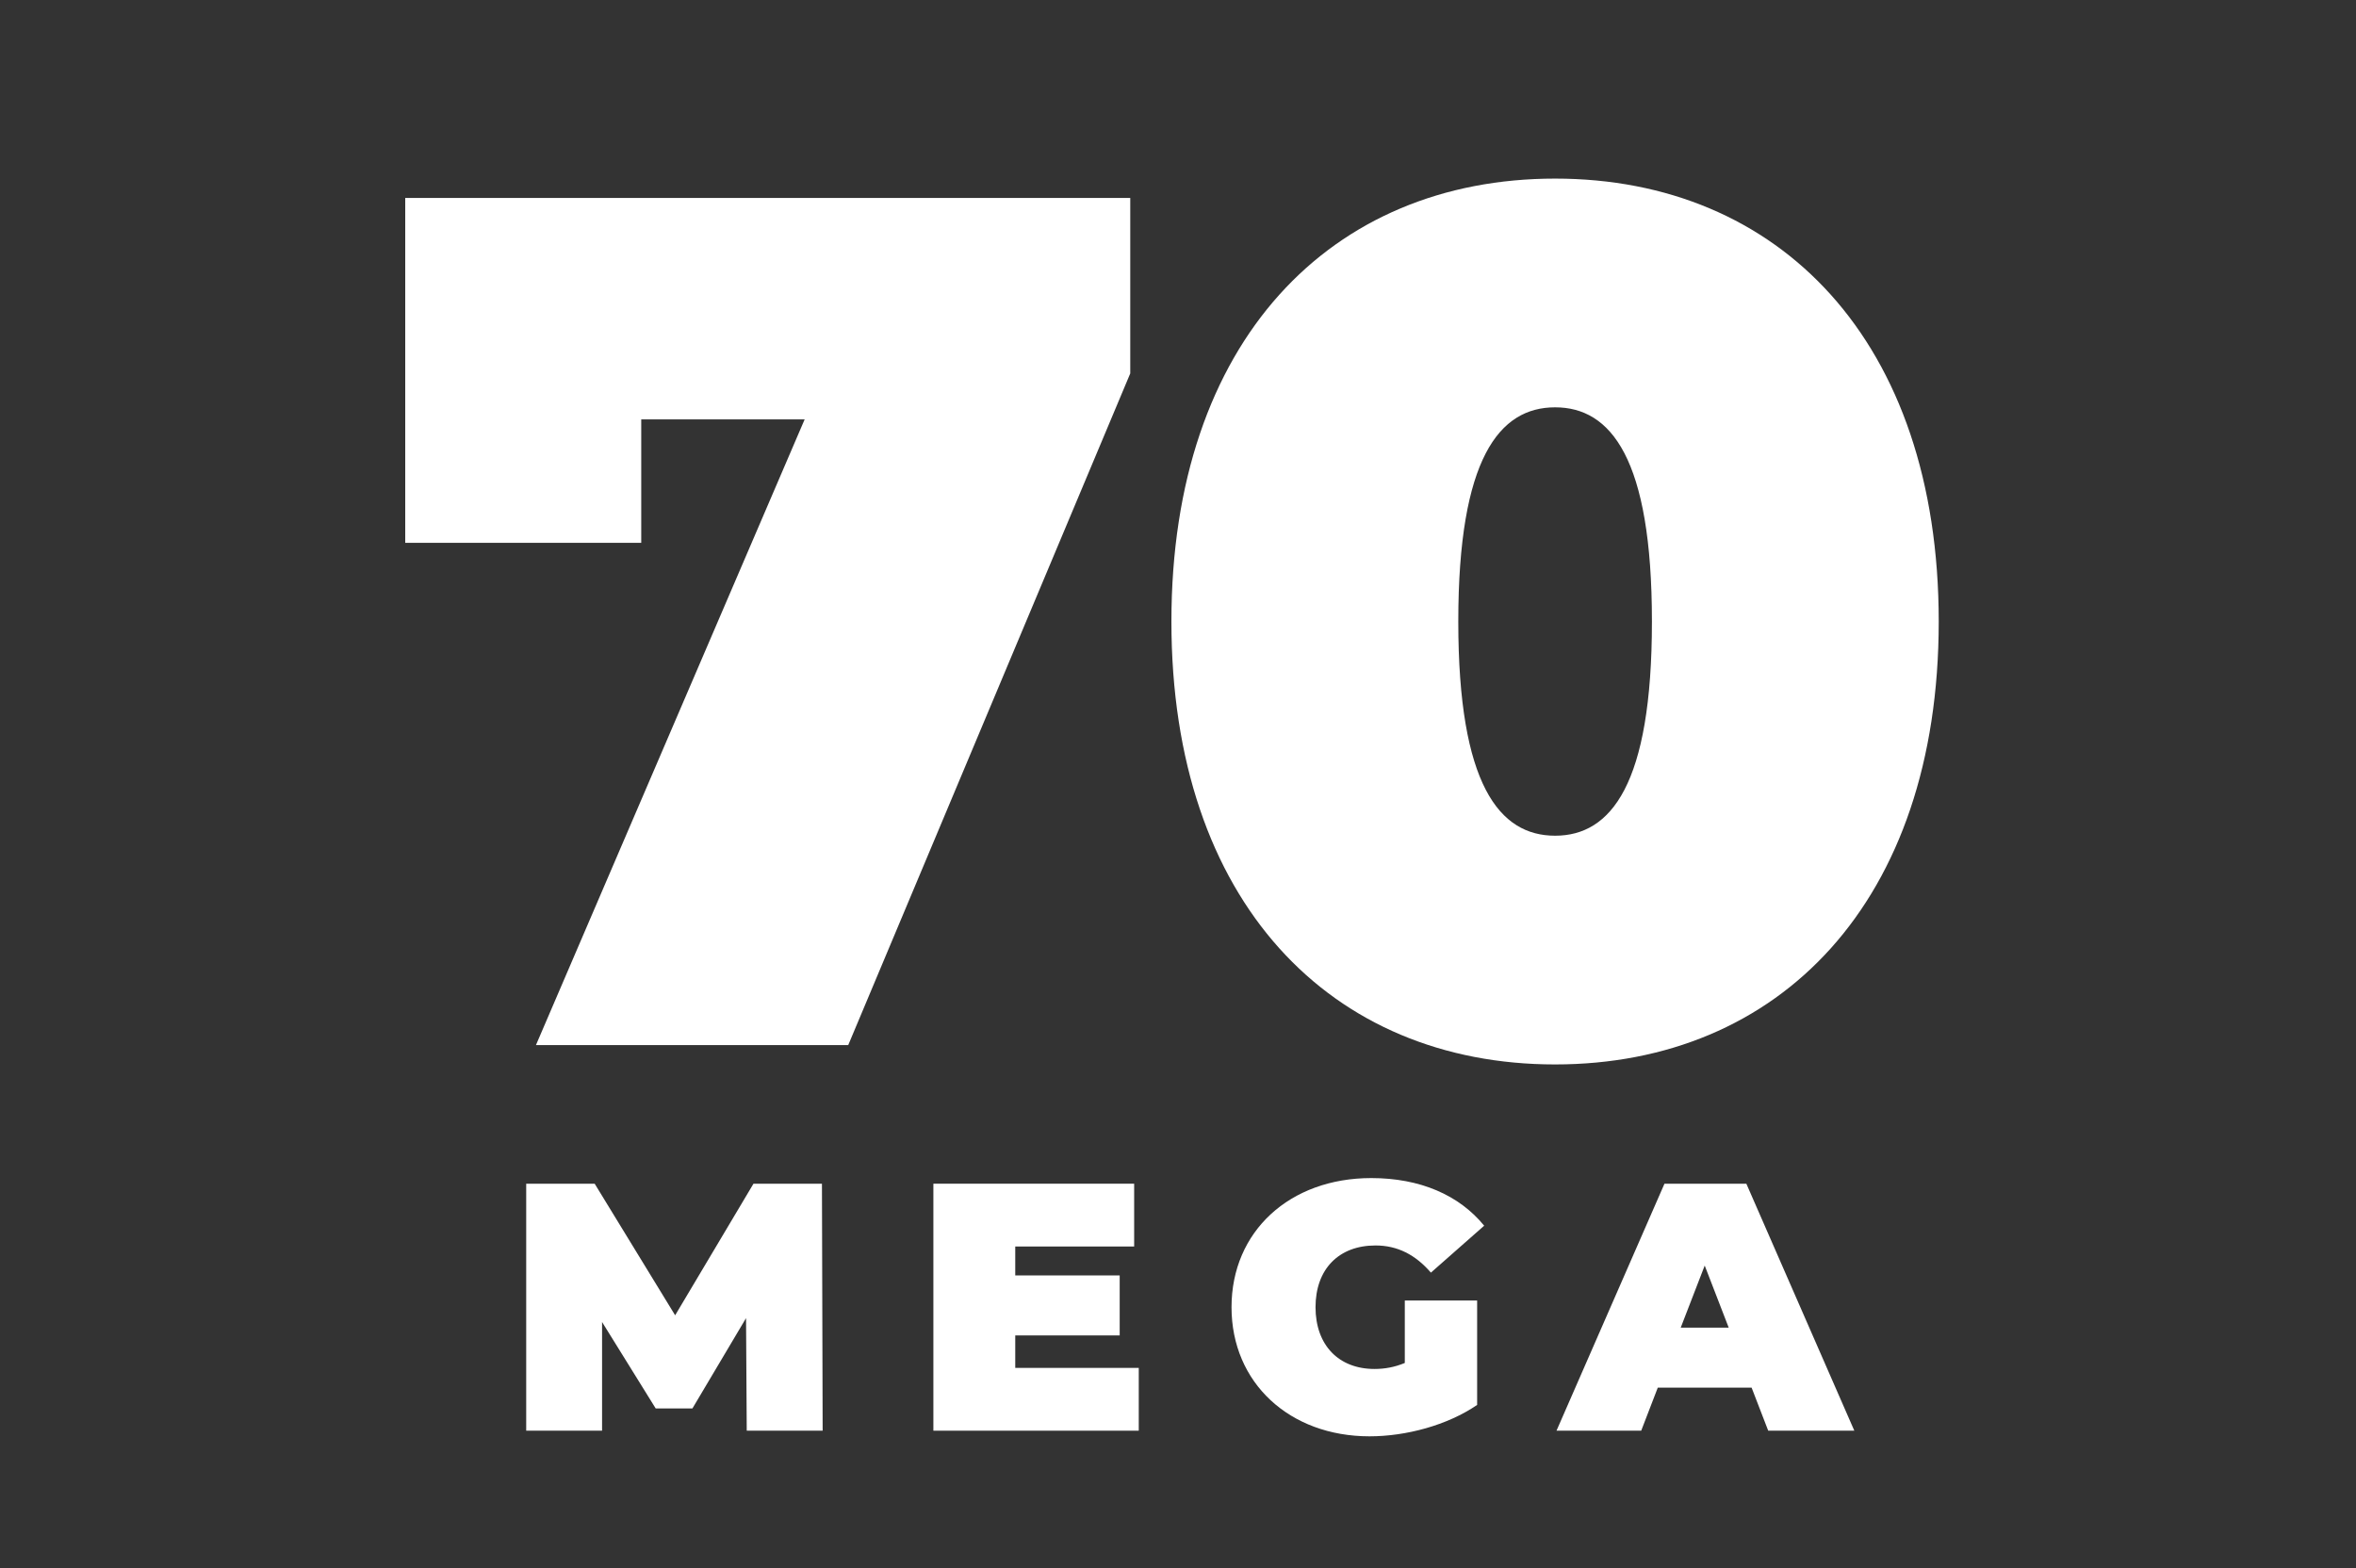 <?xml version="1.0" encoding="UTF-8"?>
<svg id="Camada_1" data-name="Camada 1" xmlns="http://www.w3.org/2000/svg" viewBox="0 0 640 426">
  <rect x="0" y="0" width="640" height="426" fill="#333333" stroke="none"/>
  <defs>
    <style>
      .cls-1 {
        fill: #fff;
      }
    </style>
  </defs>
  <g>
    <path class="cls-1" d="m307.03,53.78v47.67l-76.61,182.47h-84.83l72.99-169.98h-44.39v33.54h-64.11V53.78h196.94Z"/>
    <path class="cls-1" d="m318.21,168.85c0-76.28,43.4-120.33,104.22-120.33s104.22,44.06,104.22,120.33-43.4,120.33-104.22,120.33-104.22-44.06-104.22-120.33Zm130.53,0c0-44.39-11.18-58.19-26.3-58.19s-26.3,13.81-26.3,58.19,11.18,58.19,26.3,58.19,26.3-13.81,26.3-58.19Z"/>
  </g>
  <g>
    <path class="cls-1" d="m202.85,388.68l-.19-30.58-14.57,24.54h-9.97l-14.57-23.48v29.52h-20.61v-67.1h18.6l21.86,35.75,21.28-35.75h18.6l.19,67.1h-20.61Z"/>
    <path class="cls-1" d="m309.34,371.62v17.06h-55.79v-67.1h54.54v17.06h-32.3v7.86h28.37v16.3h-28.37v8.82h33.55Z"/>
    <path class="cls-1" d="m381.61,353.31h19.65v28.37c-8.15,5.56-19.36,8.53-29.24,8.53-21.66,0-37.48-14.47-37.48-35.08s15.82-35.08,37.96-35.08c13.23,0,23.87,4.6,30.67,12.94l-14.47,12.75c-4.22-4.89-9.11-7.38-15.05-7.38-9.97,0-16.29,6.42-16.29,16.77s6.33,16.78,16.01,16.78c2.78,0,5.46-.48,8.24-1.63v-16.97Z"/>
    <path class="cls-1" d="m475.83,376.99h-25.5l-4.5,11.69h-23.01l29.33-67.1h22.24l29.33,67.1h-23.39l-4.51-11.69Zm-6.23-16.3l-6.52-16.87-6.52,16.87h13.04Z"/>
  </g>
</svg>